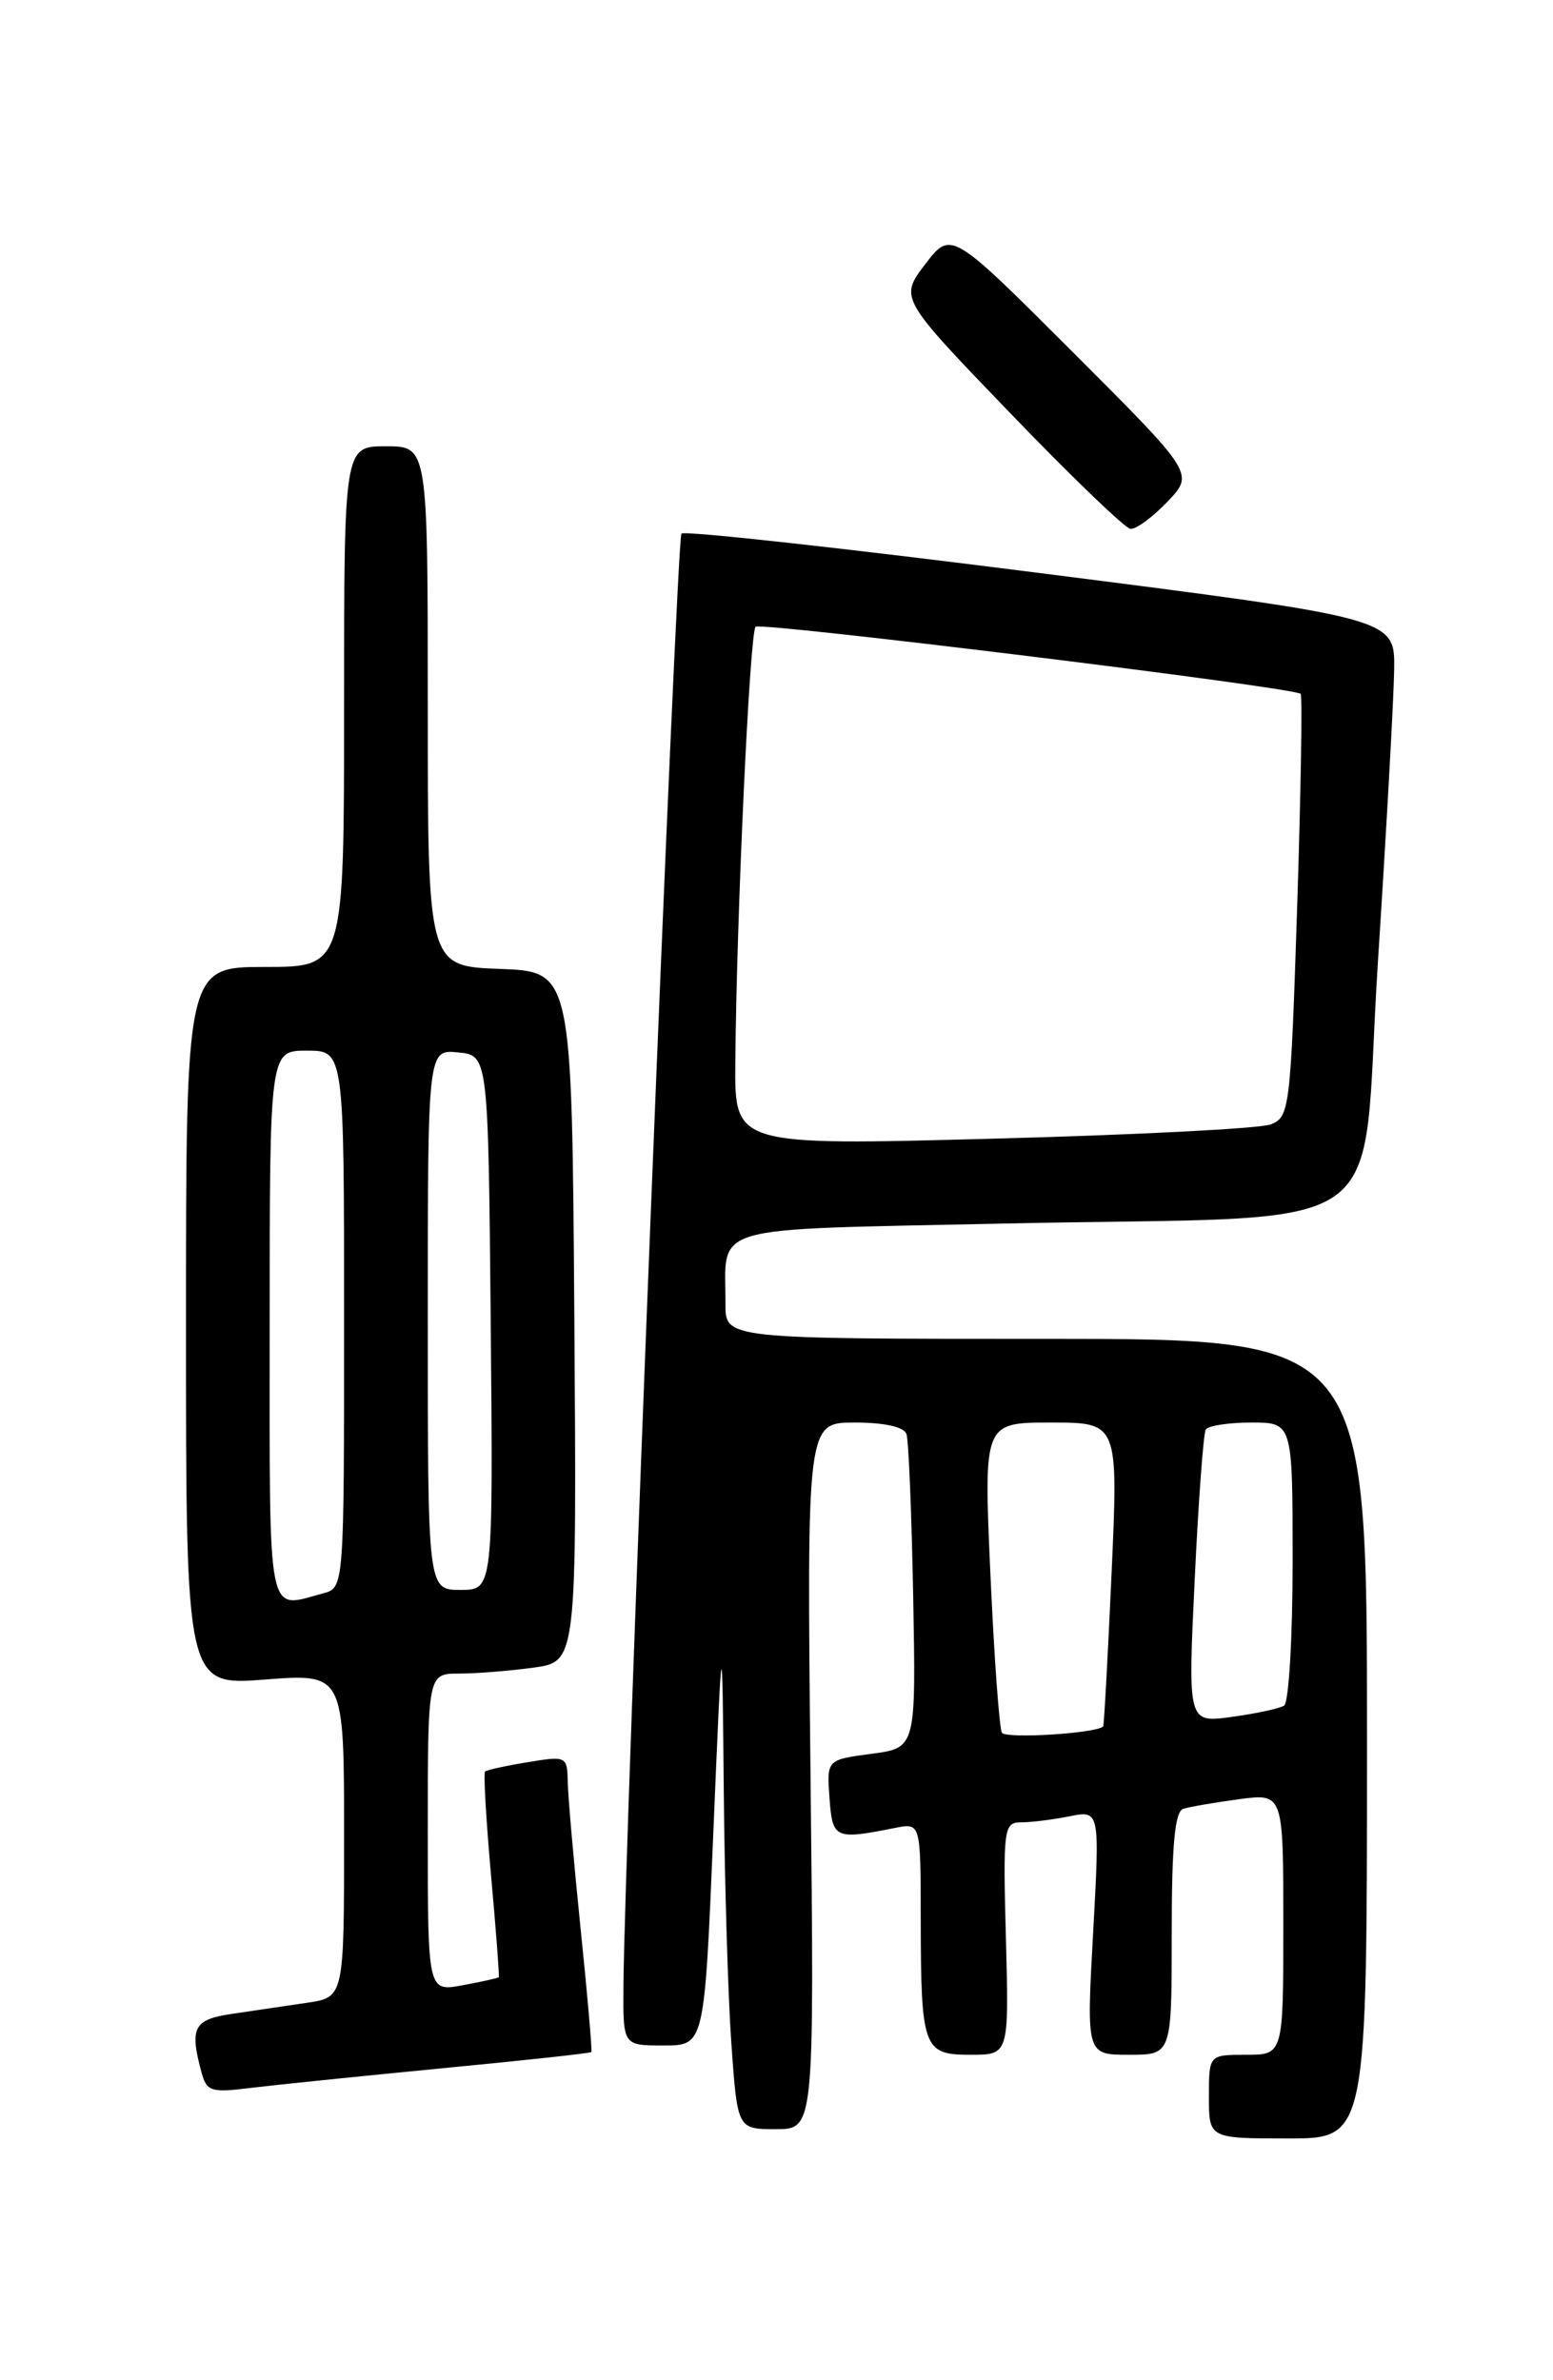 <?xml version="1.0" encoding="UTF-8" standalone="no"?>
<!DOCTYPE svg PUBLIC "-//W3C//DTD SVG 1.1//EN" "http://www.w3.org/Graphics/SVG/1.1/DTD/svg11.dtd" >
<svg xmlns="http://www.w3.org/2000/svg" xmlns:xlink="http://www.w3.org/1999/xlink" version="1.1" viewBox="0 0 167 256">
 <g >
 <path fill="currentColor"
d=" M 147.00 187.00 C 147.00 144.00 147.00 144.00 112.50 144.00 C 78.00 144.00 78.00 144.00 78.01 140.25 C 78.05 131.58 75.57 132.30 107.84 131.60 C 151.12 130.65 146.21 134.07 148.17 103.50 C 149.09 89.20 149.88 75.03 149.92 72.00 C 150.00 66.50 150.00 66.50 111.94 61.65 C 91.00 58.98 73.61 57.06 73.28 57.39 C 72.75 57.92 67.14 198.34 67.04 213.75 C 67.00 220.00 67.00 220.00 71.37 220.00 C 75.75 220.00 75.75 220.00 76.70 197.25 C 77.66 174.50 77.66 174.50 77.83 192.60 C 77.92 202.55 78.29 214.81 78.65 219.85 C 79.30 229.00 79.30 229.00 83.43 229.00 C 87.57 229.00 87.57 229.00 87.16 191.00 C 86.76 153.00 86.76 153.00 91.91 153.00 C 95.14 153.00 97.22 153.47 97.48 154.25 C 97.71 154.94 98.03 162.81 98.20 171.75 C 98.50 188.00 98.50 188.00 93.70 188.63 C 88.90 189.27 88.90 189.27 89.20 193.39 C 89.52 197.78 89.76 197.89 96.25 196.60 C 99.00 196.05 99.00 196.05 99.01 206.28 C 99.03 220.35 99.27 221.00 104.37 221.00 C 108.50 221.00 108.50 221.00 108.17 208.50 C 107.85 196.65 107.94 196.00 109.79 196.00 C 110.87 196.00 113.22 195.71 115.01 195.35 C 118.27 194.70 118.27 194.70 117.55 207.85 C 116.82 221.00 116.82 221.00 121.41 221.00 C 126.00 221.00 126.00 221.00 126.00 207.97 C 126.00 198.42 126.33 194.83 127.25 194.54 C 127.94 194.33 130.64 193.86 133.25 193.51 C 138.00 192.88 138.00 192.88 138.00 206.94 C 138.00 221.00 138.00 221.00 134.00 221.00 C 130.00 221.00 130.00 221.00 130.00 225.50 C 130.00 230.00 130.00 230.00 138.50 230.00 C 147.00 230.00 147.00 230.00 147.00 187.00 Z  M 47.45 222.46 C 56.23 221.62 63.49 220.83 63.59 220.71 C 63.69 220.60 63.18 214.65 62.44 207.50 C 61.71 200.35 61.08 193.22 61.05 191.66 C 61.00 188.89 60.91 188.84 56.75 189.53 C 54.41 189.91 52.35 190.37 52.16 190.53 C 51.98 190.70 52.27 195.71 52.80 201.67 C 53.34 207.63 53.71 212.57 53.64 212.66 C 53.56 212.75 51.81 213.14 49.75 213.52 C 46.00 214.22 46.00 214.22 46.00 197.11 C 46.00 180.00 46.00 180.00 49.36 180.00 C 51.21 180.00 54.81 179.71 57.37 179.36 C 62.02 178.72 62.02 178.72 61.76 141.61 C 61.50 104.50 61.50 104.50 53.75 104.21 C 46.00 103.92 46.00 103.92 46.00 75.96 C 46.00 48.00 46.00 48.00 41.50 48.00 C 37.00 48.00 37.00 48.00 37.00 76.00 C 37.00 104.00 37.00 104.00 28.50 104.00 C 20.00 104.00 20.00 104.00 20.00 142.65 C 20.00 181.30 20.00 181.30 28.50 180.64 C 37.00 179.99 37.00 179.99 37.00 197.41 C 37.00 214.82 37.00 214.82 33.00 215.41 C 30.80 215.74 27.20 216.26 25.00 216.59 C 20.83 217.20 20.37 218.05 21.65 222.83 C 22.22 224.95 22.67 225.10 26.89 224.57 C 29.42 224.26 38.68 223.31 47.45 222.46 Z  M 125.53 53.97 C 128.43 50.94 128.43 50.94 115.35 37.86 C 102.27 24.78 102.27 24.78 99.49 28.42 C 96.72 32.06 96.72 32.06 108.61 44.41 C 115.15 51.21 120.98 56.82 121.56 56.88 C 122.15 56.95 123.93 55.64 125.53 53.97 Z  M 107.74 186.36 C 107.46 185.89 106.90 178.19 106.50 169.25 C 105.77 153.00 105.77 153.00 113.01 153.00 C 120.26 153.00 120.26 153.00 119.53 169.25 C 119.13 178.19 118.72 185.58 118.63 185.68 C 117.95 186.43 108.15 187.04 107.74 186.36 Z  M 128.47 169.90 C 128.87 161.43 129.41 154.16 129.66 153.75 C 129.91 153.34 132.12 153.00 134.56 153.00 C 139.00 153.00 139.00 153.00 139.00 167.94 C 139.00 176.16 138.59 183.14 138.08 183.45 C 137.58 183.76 135.04 184.31 132.45 184.66 C 127.73 185.31 127.73 185.31 128.47 169.90 Z  M 79.07 114.35 C 79.20 98.62 80.62 68.05 81.25 67.41 C 81.79 66.88 138.91 73.90 139.86 74.62 C 140.06 74.77 139.89 85.07 139.49 97.52 C 138.78 119.34 138.67 120.17 136.63 120.94 C 135.46 121.38 122.01 122.07 106.75 122.47 C 79.00 123.21 79.00 123.21 79.07 114.35 Z  M 29.00 142.50 C 29.00 113.00 29.00 113.00 33.00 113.00 C 37.00 113.00 37.00 113.00 37.00 141.88 C 37.00 170.77 37.00 170.77 34.75 171.37 C 28.63 173.01 29.00 174.84 29.00 142.50 Z  M 46.00 141.94 C 46.00 112.87 46.00 112.87 49.25 113.19 C 52.50 113.50 52.50 113.50 52.77 142.25 C 53.03 171.00 53.03 171.00 49.52 171.00 C 46.00 171.00 46.00 171.00 46.00 141.94 Z "/>
</g>
</svg>